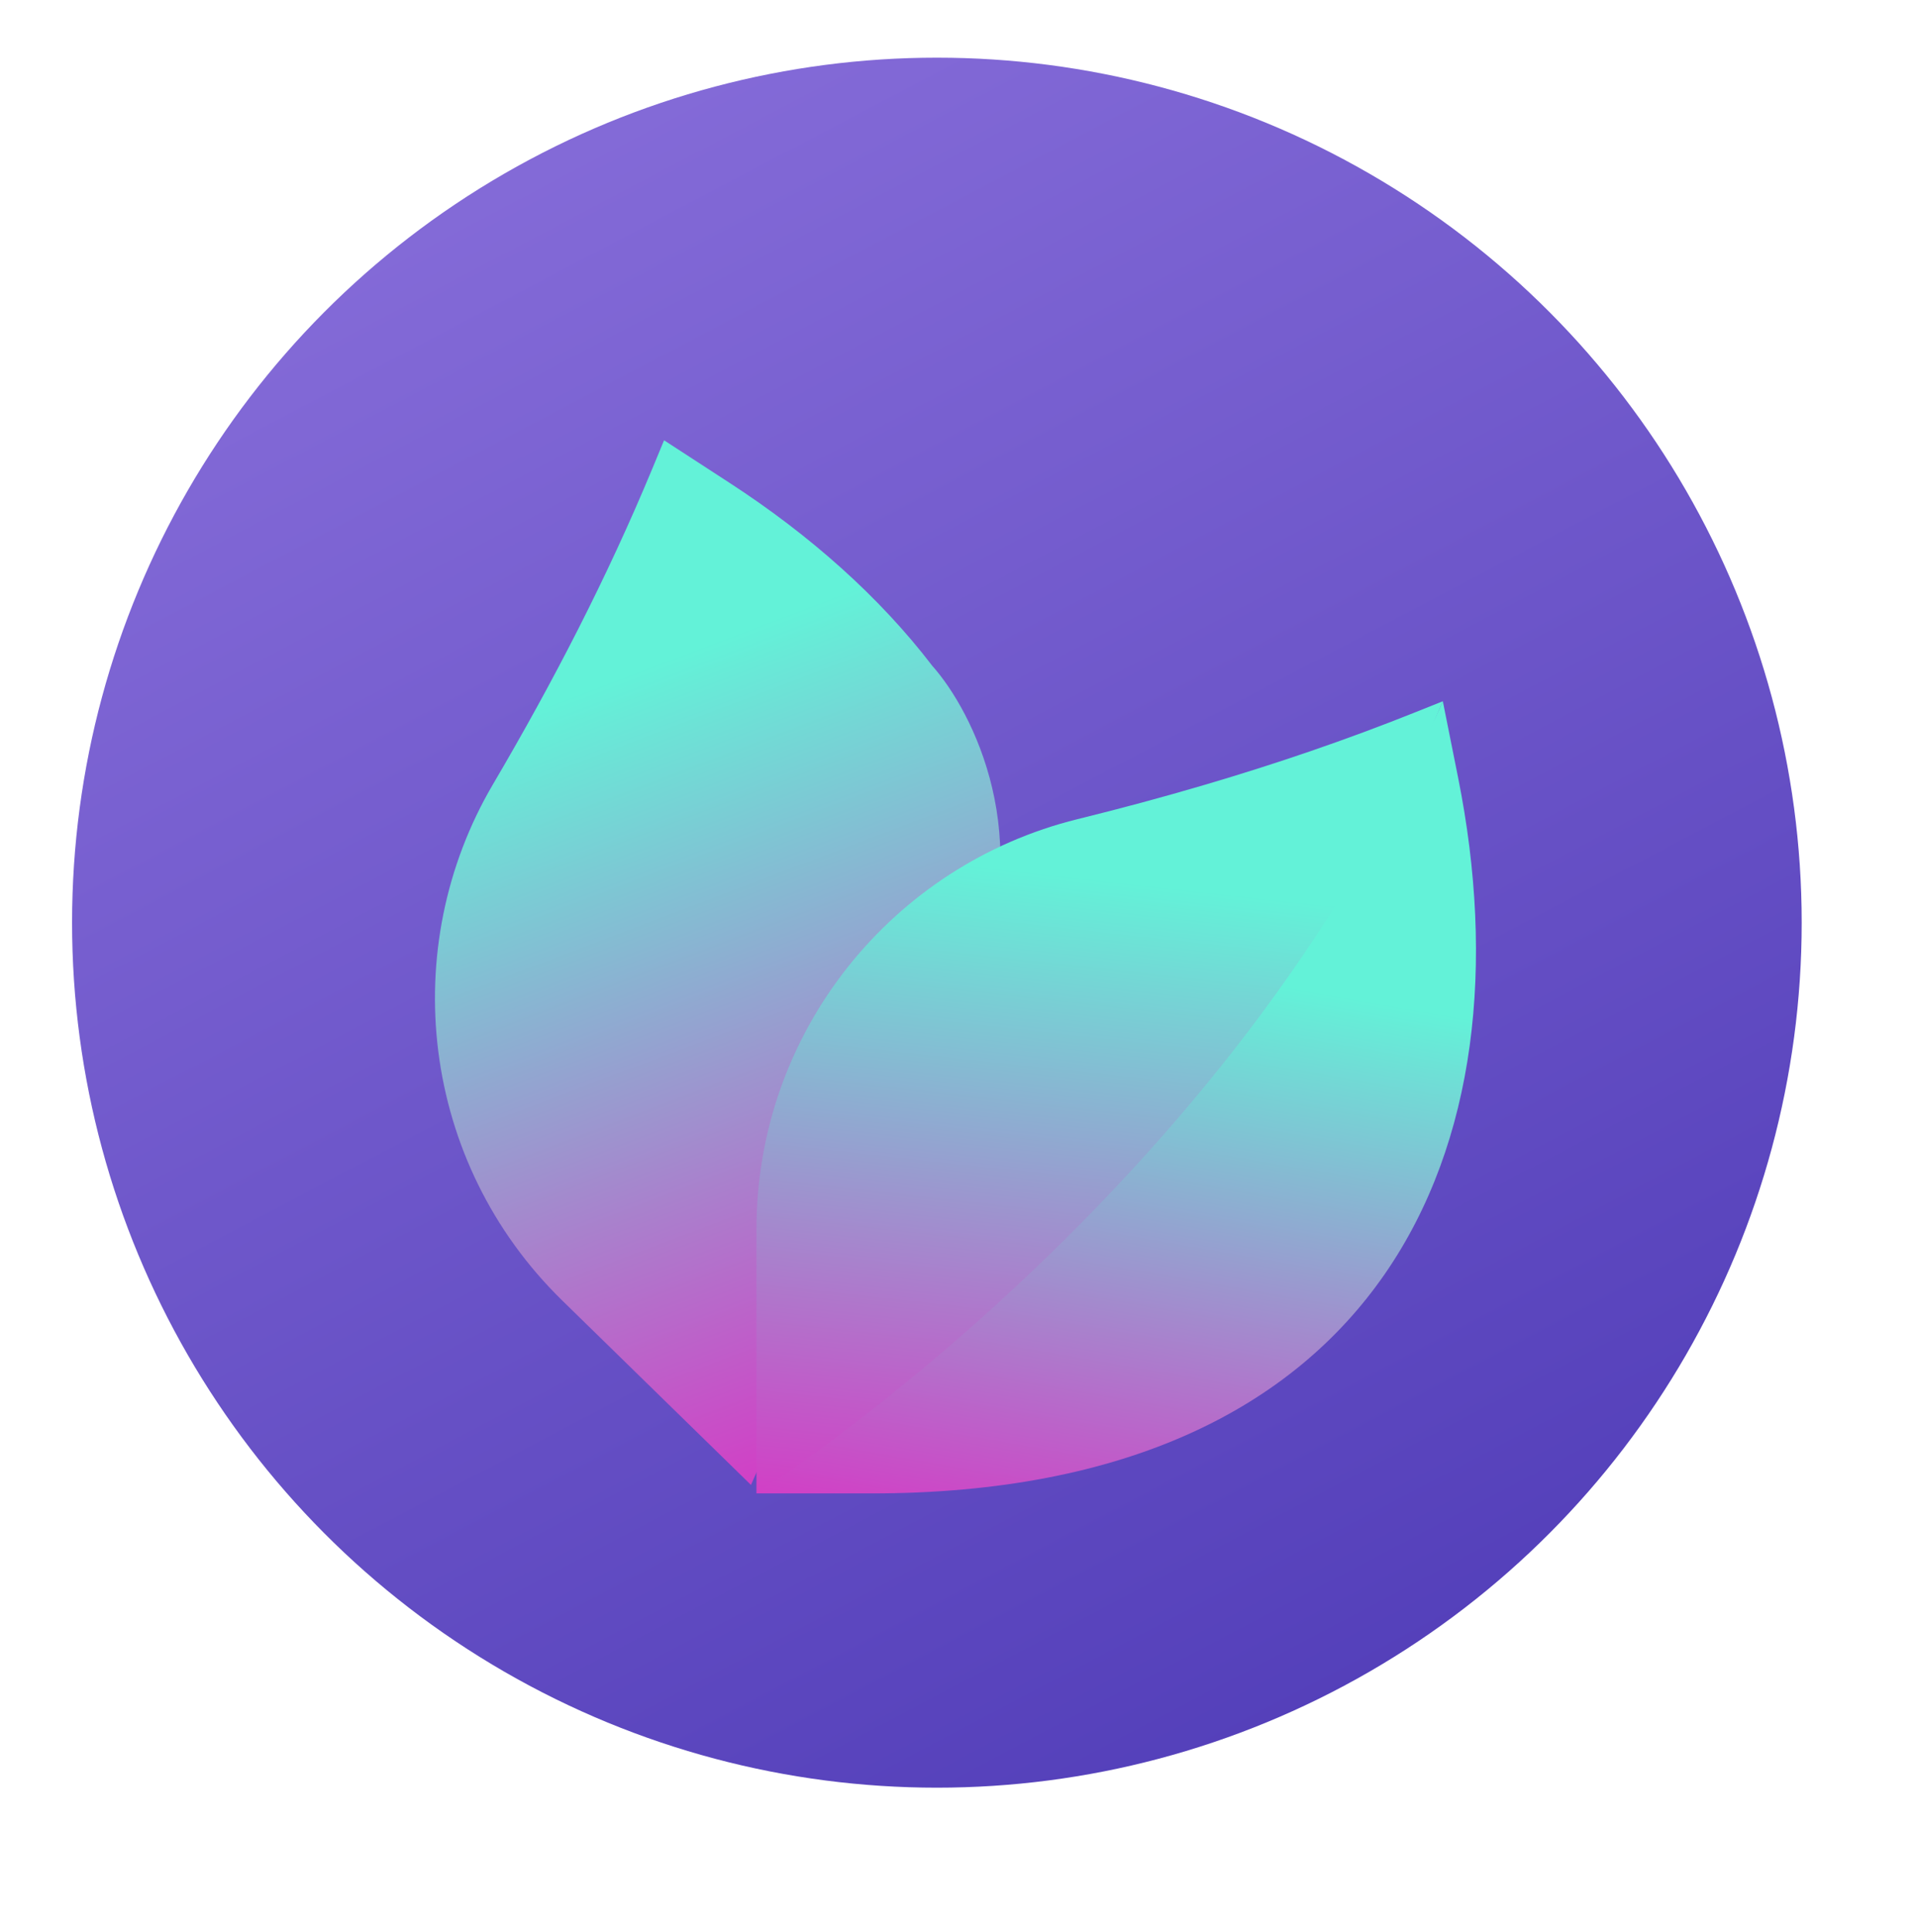 <svg width="133" height="134" viewBox="0 0 133 134" fill="none" xmlns="http://www.w3.org/2000/svg">
<circle cx="65" cy="64" r="60" fill="url(#paint0_linear_913_6237)"/>
<g filter="url(#filter0_d_913_6237)">
<path d="M39.006 86.207L52.101 99L67.495 64.354C72.003 54.208 67.499 45.348 64.683 42.186C61.025 37.407 56.209 33.127 50.61 29.489L46.072 26.54L45.275 28.465C42.135 36.038 38.366 43.325 34.209 50.391C27.53 61.741 29.163 76.591 39.006 86.207Z" fill="url(#paint1_linear_913_6237)"/>
</g>
<g filter="url(#filter1_d_913_6237)">
<path d="M101.164 49.949L100.102 44.642C94.856 57.01 81.398 63.582 73.684 72.116C60.194 87.04 52.483 99.589 52.483 99.589H60.471C95.971 99.589 106.302 75.629 101.164 49.949Z" fill="url(#paint2_linear_913_6237)"/>
</g>
<g filter="url(#filter2_d_913_6237)">
<path d="M100.101 44.642L98.167 45.416C93.399 47.325 88.54 48.978 83.617 50.429V50.429C80.682 51.295 77.724 52.089 74.75 52.822C61.964 55.976 52.482 67.522 52.482 81.282V99.589C52.483 99.589 85.679 78.639 100.101 44.642Z" fill="url(#paint3_linear_913_6237)"/>
</g>
<defs>
<filter id="filter0_d_913_6237" x="0.177" y="0.54" width="99.231" height="132.46" filterUnits="userSpaceOnUse" color-interpolation-filters="sRGB">
<feFlood flood-opacity="0" result="BackgroundImageFix"/>
<feColorMatrix in="SourceAlpha" type="matrix" values="0 0 0 0 0 0 0 0 0 0 0 0 0 0 0 0 0 0 127 0" result="hardAlpha"/>
<feOffset dy="4"/>
<feGaussianBlur stdDeviation="15"/>
<feComposite in2="hardAlpha" operator="out"/>
<feColorMatrix type="matrix" values="0 0 0 0 0.229 0 0 0 0 0.178 0 0 0 0 0.542 0 0 0 0.7 0"/>
<feBlend mode="normal" in2="BackgroundImageFix" result="effect1_dropShadow_913_6237"/>
<feBlend mode="normal" in="SourceGraphic" in2="effect1_dropShadow_913_6237" result="shape"/>
</filter>
<filter id="filter1_d_913_6237" x="22.483" y="18.642" width="109.919" height="114.947" filterUnits="userSpaceOnUse" color-interpolation-filters="sRGB">
<feFlood flood-opacity="0" result="BackgroundImageFix"/>
<feColorMatrix in="SourceAlpha" type="matrix" values="0 0 0 0 0 0 0 0 0 0 0 0 0 0 0 0 0 0 127 0" result="hardAlpha"/>
<feOffset dy="4"/>
<feGaussianBlur stdDeviation="15"/>
<feComposite in2="hardAlpha" operator="out"/>
<feColorMatrix type="matrix" values="0 0 0 0 0.229 0 0 0 0 0.178 0 0 0 0 0.542 0 0 0 0.7 0"/>
<feBlend mode="normal" in2="BackgroundImageFix" result="effect1_dropShadow_913_6237"/>
<feBlend mode="normal" in="SourceGraphic" in2="effect1_dropShadow_913_6237" result="shape"/>
</filter>
<filter id="filter2_d_913_6237" x="32.482" y="28.642" width="87.619" height="94.947" filterUnits="userSpaceOnUse" color-interpolation-filters="sRGB">
<feFlood flood-opacity="0" result="BackgroundImageFix"/>
<feColorMatrix in="SourceAlpha" type="matrix" values="0 0 0 0 0 0 0 0 0 0 0 0 0 0 0 0 0 0 127 0" result="hardAlpha"/>
<feOffset dy="4"/>
<feGaussianBlur stdDeviation="10"/>
<feComposite in2="hardAlpha" operator="out"/>
<feColorMatrix type="matrix" values="0 0 0 0 0.229 0 0 0 0 0.178 0 0 0 0 0.542 0 0 0 0.7 0"/>
<feBlend mode="normal" in2="BackgroundImageFix" result="effect1_dropShadow_913_6237"/>
<feBlend mode="normal" in="SourceGraphic" in2="effect1_dropShadow_913_6237" result="shape"/>
</filter>
<linearGradient id="paint0_linear_913_6237" x1="13.535" y1="-20.991" x2="113.007" y2="167.944" gradientUnits="userSpaceOnUse">
<stop stop-color="#9378E1"/>
<stop offset="1" stop-color="#3F2DAD"/>
</linearGradient>
<linearGradient id="paint1_linear_913_6237" x1="35" y1="46" x2="57.532" y2="105.269" gradientUnits="userSpaceOnUse">
<stop stop-color="#63F2D8"/>
<stop offset="1" stop-color="#E126C3"/>
</linearGradient>
<linearGradient id="paint2_linear_913_6237" x1="84.001" y1="63.5" x2="75.993" y2="109.565" gradientUnits="userSpaceOnUse">
<stop stop-color="#63F2D8"/>
<stop offset="1" stop-color="#E126C3"/>
</linearGradient>
<linearGradient id="paint3_linear_913_6237" x1="67.5" y1="56" x2="61.86" y2="106.935" gradientUnits="userSpaceOnUse">
<stop stop-color="#63F2D8"/>
<stop offset="1" stop-color="#E126C3"/>
</linearGradient>
</defs>
</svg>
